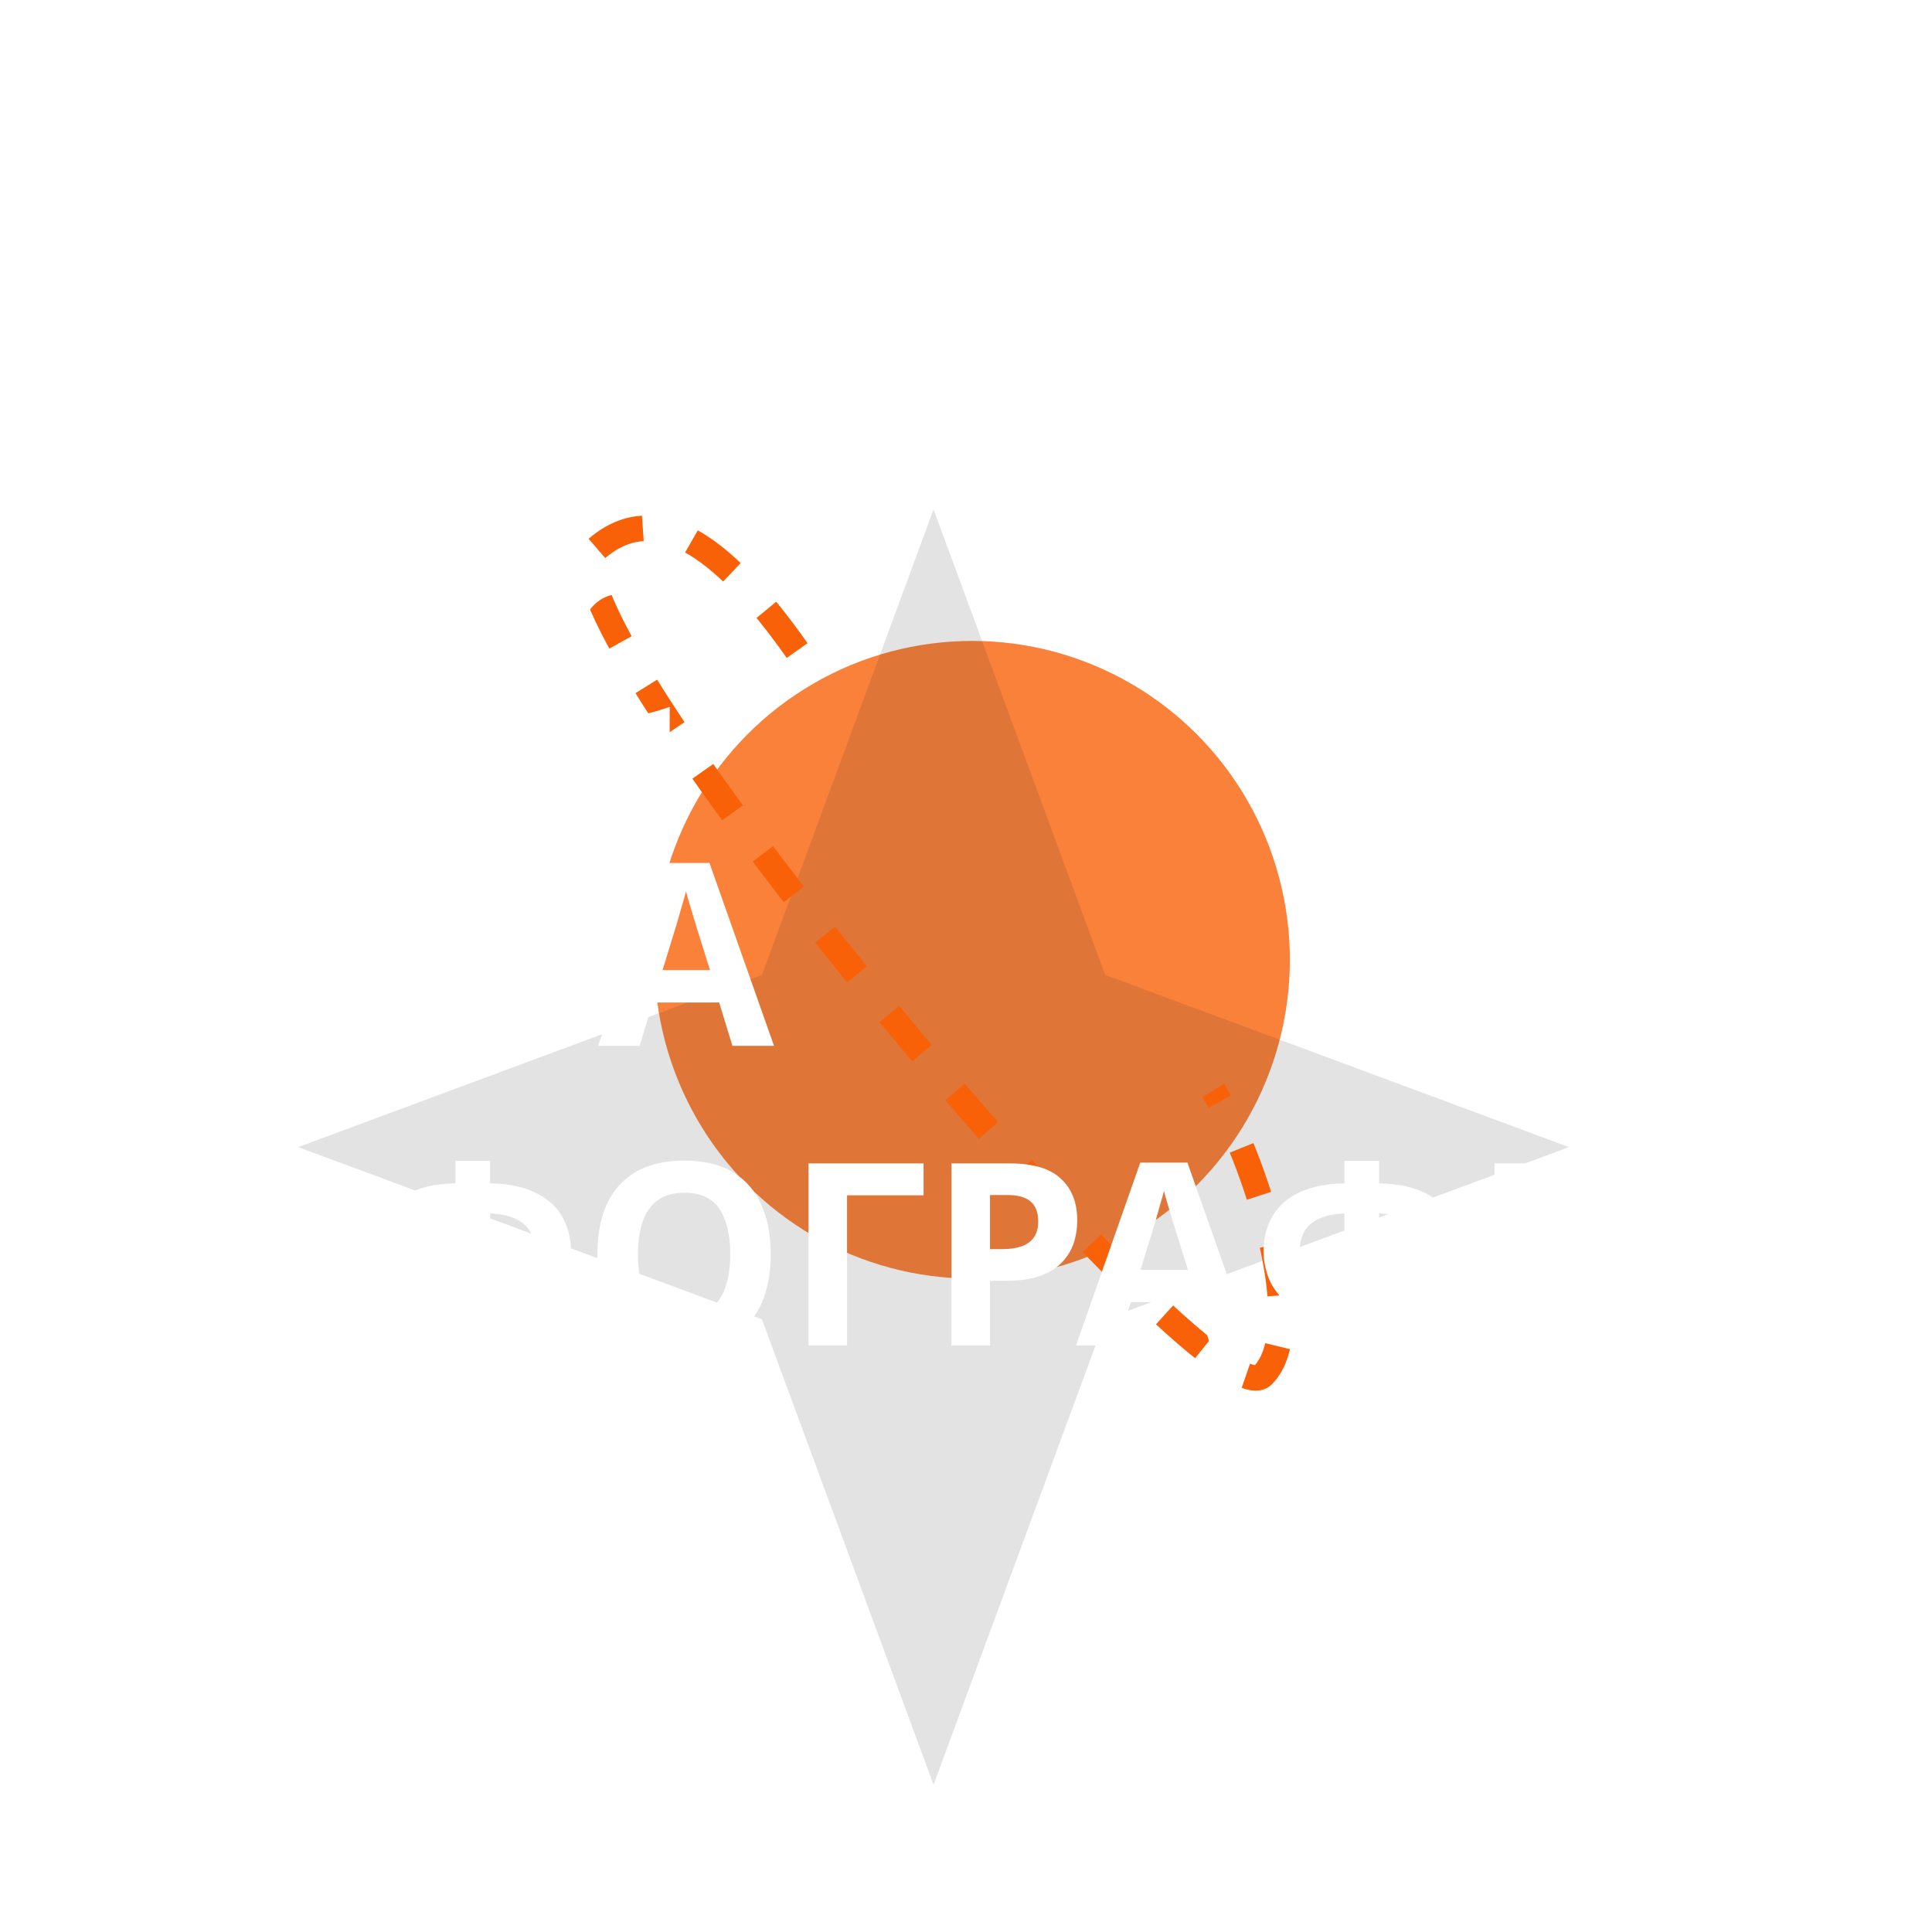 <svg width="303" height="301" viewBox="0 0 303 301" fill="none" xmlns="http://www.w3.org/2000/svg">
<g opacity="0.8" filter="url(#filter0_f_1481_6405)">
<ellipse cx="152.467" cy="150.509" rx="49.826" ry="50" fill="#F96108"/>
</g>
<g filter="url(#filter1_biii_1481_6405)">
<path d="M146.413 50L173.328 122.991L246.065 150L173.328 177.009L146.413 250L119.498 177.009L46.762 150L119.498 122.991L146.413 50Z" fill="#363636" fill-opacity="0.14"/>
</g>
<path d="M125.015 102.017C113.056 85.017 102.449 78.183 93.414 86.183C82.453 95.889 189.578 224.183 198.048 215.683C205.522 208.183 196.598 181.183 190.286 171.017" stroke="#F96108" stroke-width="4" stroke-dasharray="8 8"/>
<path d="M3.6 117.009V88.449H21.64V93.449H9.64V99.409H12.04C14.733 99.409 16.933 99.783 18.64 100.529C20.373 101.276 21.653 102.303 22.48 103.609C23.307 104.916 23.72 106.409 23.72 108.089C23.72 109.956 23.307 111.556 22.48 112.889C21.653 114.223 20.373 115.249 18.64 115.969C16.907 116.663 14.667 117.009 11.92 117.009H3.6ZM11.68 112.049C13.52 112.049 14.96 111.756 16 111.169C17.067 110.583 17.6 109.556 17.6 108.089C17.6 107.076 17.333 106.303 16.8 105.769C16.293 105.236 15.56 104.876 14.6 104.689C13.667 104.476 12.533 104.369 11.2 104.369H9.64V112.049H11.68ZM55.028 102.689C55.028 104.903 54.748 106.916 54.188 108.729C53.654 110.516 52.828 112.063 51.708 113.369C50.614 114.676 49.201 115.676 47.468 116.369C45.761 117.063 43.748 117.409 41.428 117.409C39.108 117.409 37.081 117.063 35.348 116.369C33.641 115.649 32.228 114.649 31.108 113.369C30.015 112.063 29.188 110.503 28.628 108.689C28.095 106.876 27.828 104.863 27.828 102.649C27.828 99.689 28.308 97.116 29.268 94.929C30.255 92.743 31.748 91.049 33.748 89.849C35.775 88.623 38.348 88.009 41.468 88.009C44.561 88.009 47.108 88.623 49.108 89.849C51.108 91.049 52.588 92.756 53.548 94.969C54.535 97.156 55.028 99.729 55.028 102.689ZM34.188 102.689C34.188 104.689 34.441 106.409 34.948 107.849C35.455 109.289 36.241 110.396 37.308 111.169C38.374 111.943 39.748 112.329 41.428 112.329C43.161 112.329 44.548 111.943 45.588 111.169C46.654 110.396 47.428 109.289 47.908 107.849C48.414 106.409 48.668 104.689 48.668 102.689C48.668 99.676 48.108 97.316 46.988 95.609C45.868 93.903 44.028 93.049 41.468 93.049C39.761 93.049 38.374 93.436 37.308 94.209C36.241 94.983 35.455 96.089 34.948 97.529C34.441 98.969 34.188 100.689 34.188 102.689ZM73.064 93.089C71.917 93.089 70.89 93.316 69.984 93.769C69.104 94.223 68.357 94.876 67.744 95.729C67.13 96.556 66.664 97.569 66.344 98.769C66.05 99.969 65.904 101.316 65.904 102.809C65.904 104.836 66.144 106.569 66.624 108.009C67.13 109.423 67.917 110.503 68.984 111.249C70.05 111.996 71.41 112.369 73.064 112.369C74.237 112.369 75.397 112.236 76.544 111.969C77.717 111.703 78.984 111.329 80.344 110.849V115.929C79.09 116.436 77.85 116.809 76.624 117.049C75.397 117.289 74.024 117.409 72.504 117.409C69.57 117.409 67.144 116.809 65.224 115.609C63.33 114.383 61.93 112.676 61.024 110.489C60.117 108.276 59.664 105.703 59.664 102.769C59.664 100.609 59.957 98.636 60.544 96.849C61.13 95.036 61.984 93.476 63.104 92.169C64.25 90.863 65.65 89.849 67.304 89.129C68.984 88.409 70.904 88.049 73.064 88.049C74.477 88.049 75.89 88.236 77.304 88.609C78.744 88.956 80.117 89.436 81.424 90.049L79.464 94.969C78.397 94.463 77.317 94.023 76.224 93.649C75.157 93.276 74.104 93.089 73.064 93.089ZM97.751 93.089C96.605 93.089 95.578 93.316 94.671 93.769C93.791 94.223 93.045 94.876 92.431 95.729C91.818 96.556 91.351 97.569 91.031 98.769C90.738 99.969 90.591 101.316 90.591 102.809C90.591 104.836 90.831 106.569 91.311 108.009C91.818 109.423 92.605 110.503 93.671 111.249C94.738 111.996 96.098 112.369 97.751 112.369C98.925 112.369 100.085 112.236 101.231 111.969C102.405 111.703 103.671 111.329 105.031 110.849V115.929C103.778 116.436 102.538 116.809 101.311 117.049C100.085 117.289 98.711 117.409 97.191 117.409C94.258 117.409 91.831 116.809 89.911 115.609C88.018 114.383 86.618 112.676 85.711 110.489C84.805 108.276 84.351 105.703 84.351 102.769C84.351 100.609 84.645 98.636 85.231 96.849C85.818 95.036 86.671 93.476 87.791 92.169C88.938 90.863 90.338 89.849 91.991 89.129C93.671 88.409 95.591 88.049 97.751 88.049C99.165 88.049 100.578 88.236 101.991 88.609C103.431 88.956 104.805 89.436 106.111 90.049L104.151 94.969C103.085 94.463 102.005 94.023 100.911 93.649C99.845 93.276 98.791 93.089 97.751 93.089Z" fill="white"/>
<path d="M15.68 164.009L8.8 141.609H8.64C8.667 142.143 8.707 142.943 8.76 144.009C8.813 145.076 8.867 146.223 8.92 147.449C8.973 148.649 9 149.743 9 150.729V164.009H3.6V135.449H11.84L18.6 157.289H18.72L25.88 135.449H34.12V164.009H28.48V150.489C28.48 149.583 28.493 148.543 28.52 147.369C28.573 146.196 28.613 145.089 28.64 144.049C28.693 142.983 28.733 142.183 28.76 141.649H28.6L21.24 164.009H15.68ZM41.334 135.449H46.774V149.249C46.774 149.916 46.761 150.663 46.734 151.489C46.708 152.316 46.681 153.129 46.654 153.929C46.628 154.703 46.601 155.383 46.574 155.969C46.548 156.529 46.521 156.916 46.494 157.129H46.614L59.814 135.449H67.054V164.009H61.654V150.289C61.654 149.569 61.668 148.783 61.694 147.929C61.721 147.049 61.748 146.209 61.774 145.409C61.828 144.609 61.868 143.916 61.894 143.329C61.948 142.716 61.988 142.316 62.014 142.129H61.854L48.614 164.009H41.334V135.449ZM83.384 135.449C87.064 135.449 89.744 136.249 91.424 137.849C93.131 139.423 93.984 141.596 93.984 144.369C93.984 145.623 93.797 146.823 93.424 147.969C93.051 149.089 92.424 150.103 91.544 151.009C90.691 151.889 89.557 152.583 88.144 153.089C86.731 153.596 84.984 153.849 82.904 153.849H80.304V164.009H74.264V135.449H83.384ZM83.064 140.409H80.304V148.889H82.304C83.451 148.889 84.437 148.743 85.264 148.449C86.091 148.156 86.731 147.689 87.184 147.049C87.637 146.409 87.864 145.583 87.864 144.569C87.864 143.156 87.477 142.116 86.704 141.449C85.931 140.756 84.717 140.409 83.064 140.409ZM114.869 164.009L112.789 157.209H102.389L100.309 164.009H93.789L103.869 135.329H111.269L121.389 164.009H114.869ZM109.269 145.489C109.136 145.036 108.962 144.463 108.749 143.769C108.536 143.076 108.322 142.369 108.109 141.649C107.896 140.929 107.722 140.303 107.589 139.769C107.456 140.303 107.269 140.969 107.029 141.769C106.816 142.543 106.602 143.289 106.389 144.009C106.202 144.703 106.056 145.196 105.949 145.489L103.909 152.129H111.349L109.269 145.489Z" fill="white"/>
<path d="M29.52 196.689C29.52 198.903 29.24 200.916 28.68 202.729C28.147 204.516 27.32 206.063 26.2 207.369C25.107 208.676 23.693 209.676 21.96 210.369C20.253 211.063 18.24 211.409 15.92 211.409C13.6 211.409 11.573 211.063 9.84 210.369C8.133 209.649 6.72 208.649 5.6 207.369C4.507 206.063 3.68 204.503 3.12 202.689C2.587 200.876 2.32 198.863 2.32 196.649C2.32 193.689 2.8 191.116 3.76 188.929C4.747 186.743 6.24 185.049 8.24 183.849C10.267 182.623 12.84 182.009 15.96 182.009C19.053 182.009 21.6 182.623 23.6 183.849C25.6 185.049 27.08 186.756 28.04 188.969C29.027 191.156 29.52 193.729 29.52 196.689ZM8.68 196.689C8.68 198.689 8.933 200.409 9.44 201.849C9.947 203.289 10.733 204.396 11.8 205.169C12.867 205.943 14.24 206.329 15.92 206.329C17.653 206.329 19.04 205.943 20.08 205.169C21.147 204.396 21.92 203.289 22.4 201.849C22.907 200.409 23.16 198.689 23.16 196.689C23.16 193.676 22.6 191.316 21.48 189.609C20.36 187.903 18.52 187.049 15.96 187.049C14.253 187.049 12.867 187.436 11.8 188.209C10.733 188.983 9.947 190.089 9.44 191.529C8.933 192.969 8.68 194.689 8.68 196.689ZM44.556 182.449C48.236 182.449 50.916 183.249 52.596 184.849C54.303 186.423 55.156 188.596 55.156 191.369C55.156 192.623 54.969 193.823 54.596 194.969C54.223 196.089 53.596 197.103 52.716 198.009C51.863 198.889 50.729 199.583 49.316 200.089C47.903 200.596 46.156 200.849 44.076 200.849H41.476V211.009H35.436V182.449H44.556ZM44.236 187.409H41.476V195.889H43.476C44.623 195.889 45.609 195.743 46.436 195.449C47.263 195.156 47.903 194.689 48.356 194.049C48.809 193.409 49.036 192.583 49.036 191.569C49.036 190.156 48.649 189.116 47.876 188.449C47.103 187.756 45.889 187.409 44.236 187.409ZM76.873 182.049V185.569C79.993 185.649 82.473 186.196 84.313 187.209C86.18 188.196 87.513 189.476 88.313 191.049C89.14 192.623 89.553 194.343 89.553 196.209C89.553 197.409 89.34 198.636 88.913 199.889C88.513 201.143 87.82 202.303 86.833 203.369C85.873 204.409 84.58 205.263 82.953 205.929C81.326 206.596 79.3 206.956 76.873 207.009V211.409H71.433V207.009C68.98 206.956 66.927 206.596 65.273 205.929C63.647 205.263 62.353 204.396 61.393 203.329C60.433 202.263 59.753 201.116 59.353 199.889C58.953 198.636 58.753 197.409 58.753 196.209C58.753 194.823 58.98 193.503 59.433 192.249C59.886 190.996 60.606 189.876 61.593 188.889C62.58 187.903 63.886 187.116 65.513 186.529C67.14 185.943 69.113 185.623 71.433 185.569V182.049H76.873ZM71.433 190.289C69.7 190.369 68.313 190.676 67.273 191.209C66.26 191.716 65.526 192.396 65.073 193.249C64.647 194.103 64.433 195.076 64.433 196.169C64.433 197.369 64.673 198.423 65.153 199.329C65.66 200.209 66.42 200.916 67.433 201.449C68.473 201.956 69.806 202.249 71.433 202.329V190.289ZM76.873 202.329C78.5 202.249 79.82 201.956 80.833 201.449C81.873 200.916 82.633 200.209 83.113 199.329C83.62 198.423 83.873 197.369 83.873 196.169C83.873 195.076 83.647 194.103 83.193 193.249C82.766 192.396 82.033 191.716 80.993 191.209C79.98 190.676 78.606 190.369 76.873 190.289V202.329ZM120.887 196.689C120.887 198.903 120.607 200.916 120.047 202.729C119.514 204.516 118.687 206.063 117.567 207.369C116.474 208.676 115.061 209.676 113.327 210.369C111.621 211.063 109.607 211.409 107.287 211.409C104.967 211.409 102.941 211.063 101.207 210.369C99.501 209.649 98.087 208.649 96.967 207.369C95.874 206.063 95.047 204.503 94.487 202.689C93.954 200.876 93.687 198.863 93.687 196.649C93.687 193.689 94.167 191.116 95.127 188.929C96.114 186.743 97.607 185.049 99.607 183.849C101.634 182.623 104.207 182.009 107.327 182.009C110.421 182.009 112.967 182.623 114.967 183.849C116.967 185.049 118.447 186.756 119.407 188.969C120.394 191.156 120.887 193.729 120.887 196.689ZM100.047 196.689C100.047 198.689 100.301 200.409 100.807 201.849C101.314 203.289 102.101 204.396 103.167 205.169C104.234 205.943 105.607 206.329 107.287 206.329C109.021 206.329 110.407 205.943 111.447 205.169C112.514 204.396 113.287 203.289 113.767 201.849C114.274 200.409 114.527 198.689 114.527 196.689C114.527 193.676 113.967 191.316 112.847 189.609C111.727 187.903 109.887 187.049 107.327 187.049C105.621 187.049 104.234 187.436 103.167 188.209C102.101 188.983 101.314 190.089 100.807 191.529C100.301 192.969 100.047 194.689 100.047 196.689ZM144.843 182.449V187.449H132.843V211.009H126.803V182.449H144.843ZM158.345 182.449C162.025 182.449 164.705 183.249 166.385 184.849C168.092 186.423 168.945 188.596 168.945 191.369C168.945 192.623 168.758 193.823 168.385 194.969C168.012 196.089 167.385 197.103 166.505 198.009C165.652 198.889 164.518 199.583 163.105 200.089C161.692 200.596 159.945 200.849 157.865 200.849H155.265V211.009H149.225V182.449H158.345ZM158.025 187.409H155.265V195.889H157.265C158.412 195.889 159.398 195.743 160.225 195.449C161.052 195.156 161.692 194.689 162.145 194.049C162.598 193.409 162.825 192.583 162.825 191.569C162.825 190.156 162.438 189.116 161.665 188.449C160.892 187.756 159.678 187.409 158.025 187.409ZM189.83 211.009L187.75 204.209H177.35L175.27 211.009H168.75L178.83 182.329H186.23L196.35 211.009H189.83ZM184.23 192.489C184.097 192.036 183.923 191.463 183.71 190.769C183.497 190.076 183.283 189.369 183.07 188.649C182.857 187.929 182.683 187.303 182.55 186.769C182.417 187.303 182.23 187.969 181.99 188.769C181.777 189.543 181.563 190.289 181.35 191.009C181.163 191.703 181.017 192.196 180.91 192.489L178.87 199.129H186.31L184.23 192.489ZM216.287 182.049V185.569C219.407 185.649 221.887 186.196 223.727 187.209C225.594 188.196 226.927 189.476 227.727 191.049C228.554 192.623 228.967 194.343 228.967 196.209C228.967 197.409 228.754 198.636 228.327 199.889C227.927 201.143 227.234 202.303 226.247 203.369C225.287 204.409 223.994 205.263 222.367 205.929C220.741 206.596 218.714 206.956 216.287 207.009V211.409H210.847V207.009C208.394 206.956 206.341 206.596 204.687 205.929C203.061 205.263 201.767 204.396 200.807 203.329C199.847 202.263 199.167 201.116 198.767 199.889C198.367 198.636 198.167 197.409 198.167 196.209C198.167 194.823 198.394 193.503 198.847 192.249C199.301 190.996 200.021 189.876 201.007 188.889C201.994 187.903 203.301 187.116 204.927 186.529C206.554 185.943 208.527 185.623 210.847 185.569V182.049H216.287ZM210.847 190.289C209.114 190.369 207.727 190.676 206.687 191.209C205.674 191.716 204.941 192.396 204.487 193.249C204.061 194.103 203.847 195.076 203.847 196.169C203.847 197.369 204.087 198.423 204.567 199.329C205.074 200.209 205.834 200.916 206.847 201.449C207.887 201.956 209.221 202.249 210.847 202.329V190.289ZM216.287 202.329C217.914 202.249 219.234 201.956 220.247 201.449C221.287 200.916 222.047 200.209 222.527 199.329C223.034 198.423 223.287 197.369 223.287 196.169C223.287 195.076 223.061 194.103 222.607 193.249C222.181 192.396 221.447 191.716 220.407 191.209C219.394 190.676 218.021 190.369 216.287 190.289V202.329ZM234.381 182.449H239.821V196.249C239.821 196.916 239.808 197.663 239.781 198.489C239.755 199.316 239.728 200.129 239.701 200.929C239.675 201.703 239.648 202.383 239.621 202.969C239.595 203.529 239.568 203.916 239.541 204.129H239.661L252.861 182.449H260.101V211.009H254.701V197.289C254.701 196.569 254.715 195.783 254.741 194.929C254.768 194.049 254.795 193.209 254.821 192.409C254.875 191.609 254.915 190.916 254.941 190.329C254.995 189.716 255.035 189.316 255.061 189.129H254.901L241.661 211.009H234.381V182.449ZM267.311 182.449H272.751V196.249C272.751 196.916 272.738 197.663 272.711 198.489C272.684 199.316 272.658 200.129 272.631 200.929C272.604 201.703 272.578 202.383 272.551 202.969C272.524 203.529 272.498 203.916 272.471 204.129H272.591L285.791 182.449H293.031V211.009H287.631V197.289C287.631 196.569 287.644 195.783 287.671 194.929C287.698 194.049 287.724 193.209 287.751 192.409C287.804 191.609 287.844 190.916 287.871 190.329C287.924 189.716 287.964 189.316 287.991 189.129H287.831L274.591 211.009H267.311V182.449Z" fill="white"/>
<defs>
<filter id="filter0_f_1481_6405" x="2.641" y="0.509" width="299.651" height="300" filterUnits="userSpaceOnUse" color-interpolation-filters="sRGB">
<feFlood flood-opacity="0" result="BackgroundImageFix"/>
<feBlend mode="normal" in="SourceGraphic" in2="BackgroundImageFix" result="shape"/>
<feGaussianBlur stdDeviation="50" result="effect1_foregroundBlur_1481_6405"/>
</filter>
<filter id="filter1_biii_1481_6405" x="-94.738" y="-91.5" width="482.303" height="483" filterUnits="userSpaceOnUse" color-interpolation-filters="sRGB">
<feFlood flood-opacity="0" result="BackgroundImageFix"/>
<feGaussianBlur in="BackgroundImageFix" stdDeviation="70.75"/>
<feComposite in2="SourceAlpha" operator="in" result="effect1_backgroundBlur_1481_6405"/>
<feBlend mode="normal" in="SourceGraphic" in2="effect1_backgroundBlur_1481_6405" result="shape"/>
<feColorMatrix in="SourceAlpha" type="matrix" values="0 0 0 0 0 0 0 0 0 0 0 0 0 0 0 0 0 0 127 0" result="hardAlpha"/>
<feOffset/>
<feGaussianBlur stdDeviation="9.161"/>
<feComposite in2="hardAlpha" operator="arithmetic" k2="-1" k3="1"/>
<feColorMatrix type="matrix" values="0 0 0 0 1 0 0 0 0 1 0 0 0 0 1 0 0 0 0.08 0"/>
<feBlend mode="normal" in2="shape" result="effect2_innerShadow_1481_6405"/>
<feColorMatrix in="SourceAlpha" type="matrix" values="0 0 0 0 0 0 0 0 0 0 0 0 0 0 0 0 0 0 127 0" result="hardAlpha"/>
<feOffset dy="24"/>
<feGaussianBlur stdDeviation="12.214"/>
<feComposite in2="hardAlpha" operator="arithmetic" k2="-1" k3="1"/>
<feColorMatrix type="matrix" values="0 0 0 0 1 0 0 0 0 1 0 0 0 0 1 0 0 0 0.1 0"/>
<feBlend mode="normal" in2="effect2_innerShadow_1481_6405" result="effect3_innerShadow_1481_6405"/>
<feColorMatrix in="SourceAlpha" type="matrix" values="0 0 0 0 0 0 0 0 0 0 0 0 0 0 0 0 0 0 127 0" result="hardAlpha"/>
<feOffset dy="5.89"/>
<feGaussianBlur stdDeviation="3.054"/>
<feComposite in2="hardAlpha" operator="arithmetic" k2="-1" k3="1"/>
<feColorMatrix type="matrix" values="0 0 0 0 1 0 0 0 0 1 0 0 0 0 1 0 0 0 0.15 0"/>
<feBlend mode="normal" in2="effect3_innerShadow_1481_6405" result="effect4_innerShadow_1481_6405"/>
</filter>
</defs>
</svg>
